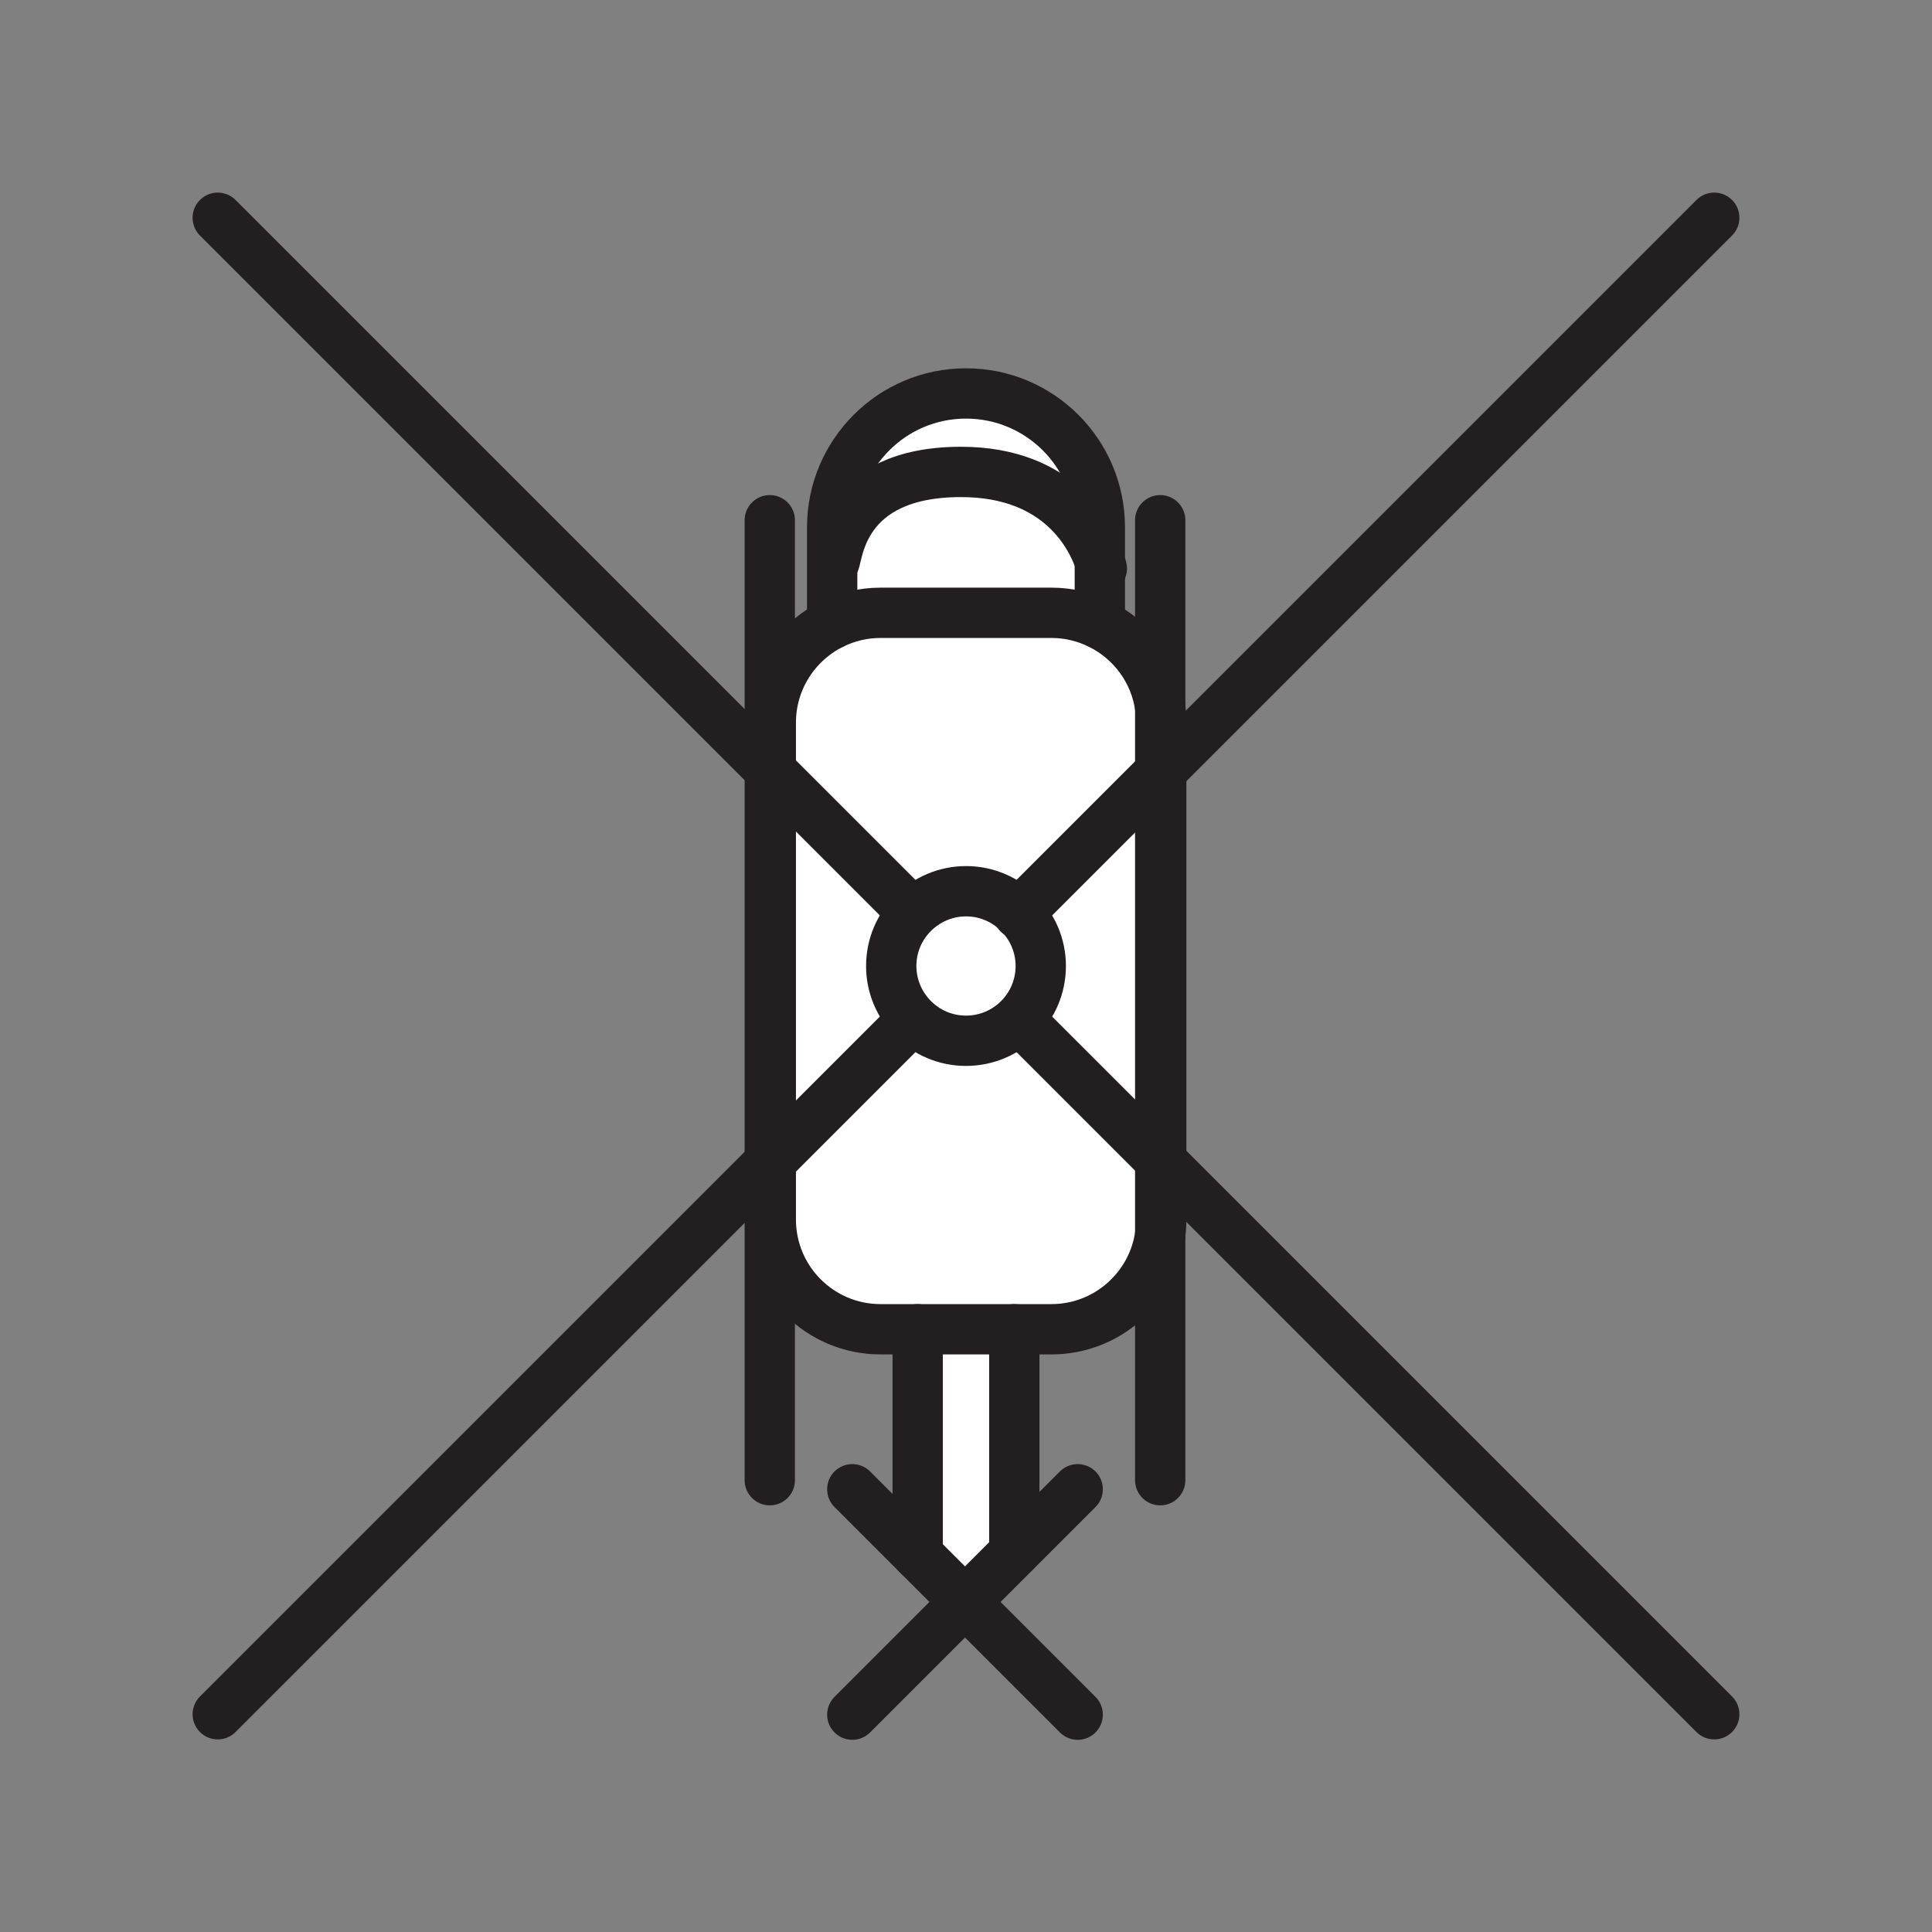 <svg xmlns="http://www.w3.org/2000/svg" viewBox="0 0 1920 1920">
    <rect x="0" y="0" width="1920" height="1920" fill="#808080" stroke="none"/>
    <style>
        .st0{fill:#fff}.st1{fill:none;stroke:#231f20;stroke-width:50;stroke-linecap:round;stroke-linejoin:round;stroke-miterlimit:10}
    </style>
    <path class="st0" d="M1093 558v62.1c-14.5-7.1-30.8-11.2-48.1-11.2H875.1c-17.3 0-33.6 4-48.1 11.2V559h2c4-6 6-90 126-90 100.2 0 130.7 66.9 138 89zM960 391c-36.7 0-70 14.9-94 39-24.1 24.1-39 57.3-39 94v35h2c4-6 6-90 126-90 100.2 0 130.7 66.9 138 89v-34c0-73.5-59.6-133-133-133z" id="Layer_5"/>
    <path class="st0" d="M1093 620.2c-14.5-7.1-30.8-11.2-48.1-11.2H875.1c-17.3 0-33.6 4-48.1 11.2-36.1 17.8-61 55-61 98v493.7c0 60.3 48.9 109.1 109.1 109.1h169.8c55.2 0 100.9-41.1 108.1-94.4V703.3c-4.9-36.6-28.1-67.4-60-83.1zM1034.3 960c0 41-33.2 74.3-74.3 74.3-20.5 0-39.1-8.3-52.5-21.8-13.4-13.4-21.8-32-21.8-52.5s8.3-39.1 21.8-52.5 32-21.8 52.5-21.8 39.1 8.3 52.5 21.8 21.8 32 21.8 52.5z" id="Layer_6"/>
    <path class="st0" d="M1012.5 907.5c13.4 13.4 21.8 32 21.8 52.5 0 41-33.2 74.3-74.3 74.3-20.5 0-39.1-8.3-52.5-21.8-13.4-13.4-21.8-32-21.8-52.5s8.3-39.1 21.8-52.5 32-21.8 52.5-21.8 39.1 8.3 52.5 21.8z" id="Layer_7"/>
    <path class="st0" d="M1008 1321v222l-49 49-47-47v-224z" id="Layer_8"/>
    <g id="STROKES">
        <path class="st1" d="M216.4 216.4L765 765l1 1 140 140"/>
        <path class="st1" d="M216.4 1703.6L765 1155l1-1 140-140"/>
        <path class="st1" d="M1093 620.2V524c0-73.5-59.6-133-133-133-36.7 0-70 14.9-94 39-24.1 24.1-39 57.3-39 94v96.2"/>
        <path class="st1" d="M1093 620.2c-14.5-7.1-30.8-11.2-48.1-11.2H875.1c-17.3 0-33.6 4-48.1 11.2-36.1 17.8-61 55-61 98v493.7c0 60.3 48.8 109.1 109.1 109.1h169.8c55.2 0 100.9-41.1 108.1-94.3.7-4.8 1-9.8 1-14.8V718.1c0-5-.3-10-1-14.8-4.9-36.6-28.1-67.4-60-83.1z"/>
        <path class="st1" d="M1008 1321v222"/>
        <path class="st1" d="M912 1545v-224"/>
        <path class="st1" d="M847 1480l65 65 47 47 112 112"/>
        <path class="st1" d="M847 1704l112-112 49-49 63-63"/>
        <path class="st1" d="M829 559c4-6 6-90 126-90 100.2 0 130.7 66.9 138 89 1.4 4.4 2 7 2 7"/>
        <path class="st1" d="M765 517v954"/>
        <path class="st1" d="M1153 517v954"/>
        <path class="st1" d="M1012.5 907.5c13.4 13.4 21.8 32 21.8 52.5 0 41-33.2 74.3-74.3 74.3-20.5 0-39.1-8.3-52.5-21.8-13.4-13.4-21.8-32-21.8-52.5s8.3-39.1 21.8-52.5 32-21.8 52.5-21.8 39.1 8.3 52.5 21.8z"/>
        <path class="st1" d="M1012 908l.5-.5L1153 767l1-1 549.6-549.6"/>
        <path class="st1" d="M1017 1017l136 136 1 1 549.6 549.6"/>
    </g>
</svg>
